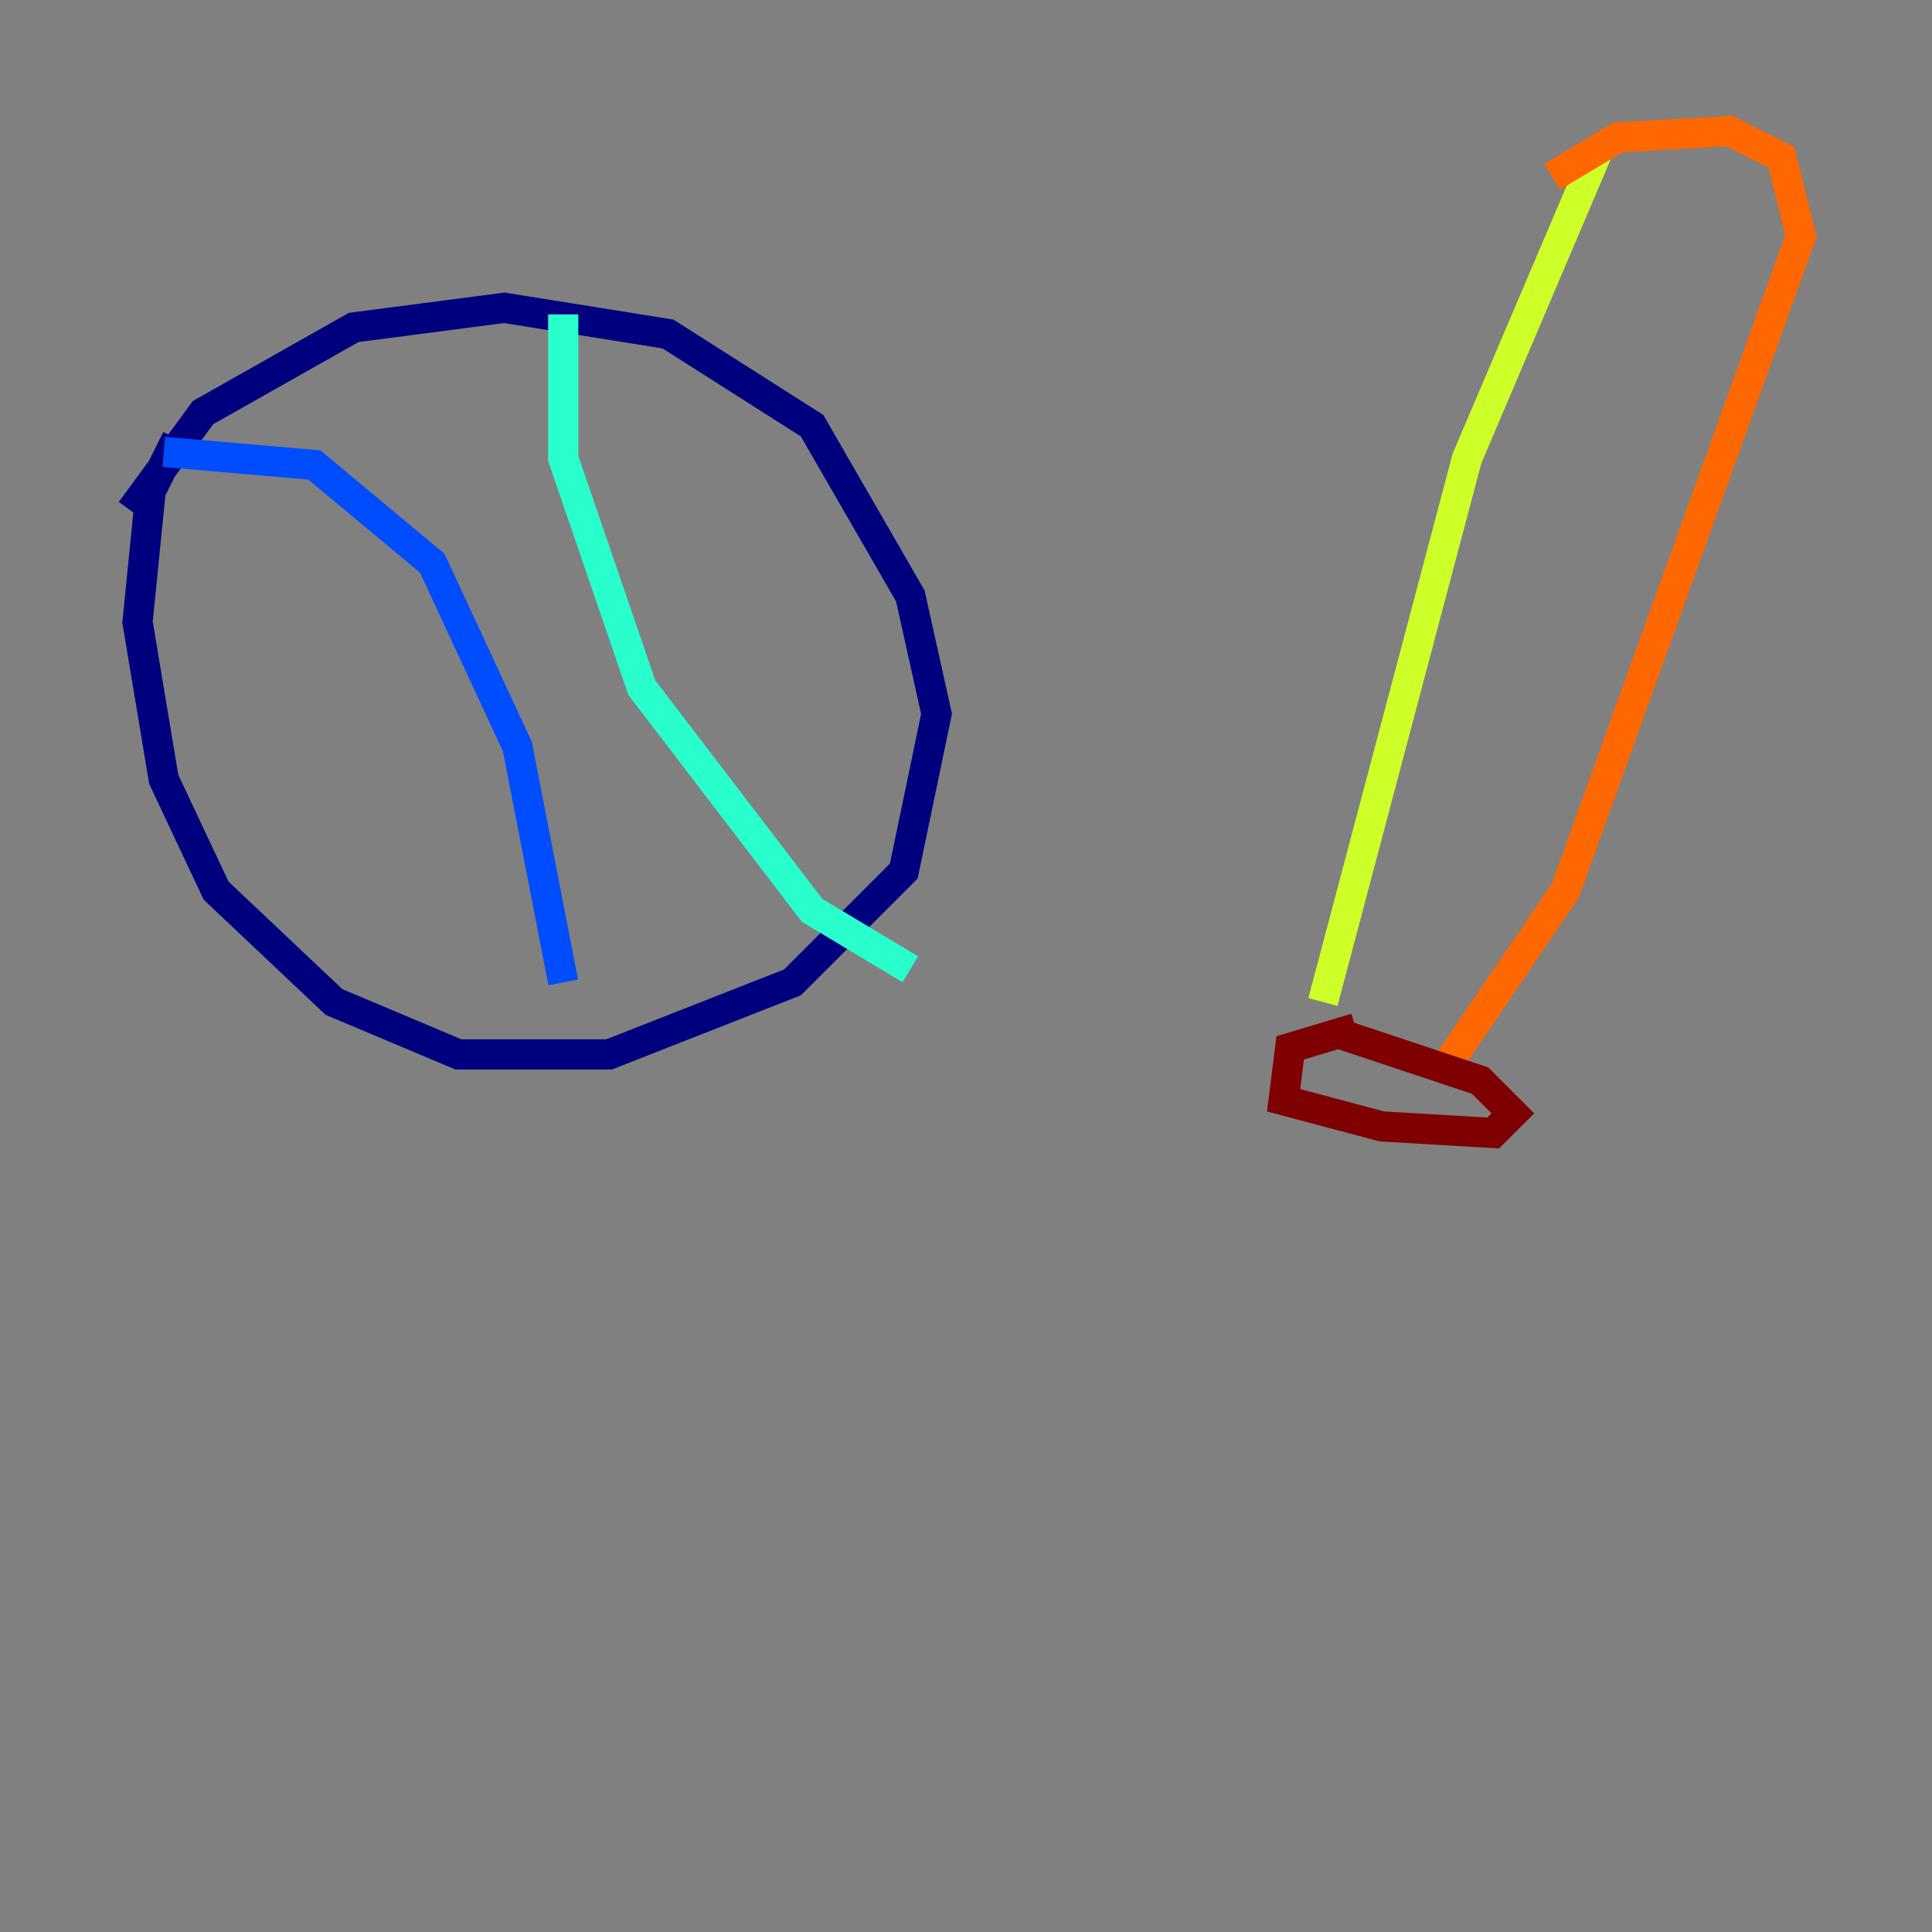 <?xml version="1.0" encoding="utf-8" ?>
<svg baseProfile="tiny" height="128" version="1.2" viewBox="0,0,128,128" width="128" xmlns="http://www.w3.org/2000/svg" xmlns:ev="http://www.w3.org/2001/xml-events" xmlns:xlink="http://www.w3.org/1999/xlink"><rect x="0" y="0" width="128" height="128" fill="#808080" stroke="none"/><defs /><polyline fill="none" points="11.715,29.071 9.98,32.542 9.112,41.22 10.848,51.634 14.319,59.01 22.129,66.386 30.373,69.858 40.352,69.858 52.502,65.085 59.878,57.709 62.047,47.295 60.312,39.485 53.803,28.203 44.258,22.129 33.41,20.393 23.43,21.695 13.451,27.336 8.678,33.844" stroke="#00007f" stroke-width="2" /><polyline fill="none" points="10.848,29.939 20.827,30.807 28.637,37.315 34.278,49.464 37.315,65.085" stroke="#004cff" stroke-width="2" /><polyline fill="none" points="37.315,20.827 37.315,30.373 42.522,45.559 53.803,60.312 60.312,64.217" stroke="#29ffcd" stroke-width="2" /><polyline fill="none" points="105.871,9.98 97.193,30.373 87.647,66.386" stroke="#cdff29" stroke-width="2" /><polyline fill="none" points="102.834,11.715 107.173,9.112 114.549,8.678 118.02,10.414 119.322,15.62 103.702,59.01 95.458,71.159" stroke="#ff6700" stroke-width="2" /><polyline fill="none" points="89.817,68.122 85.478,69.424 85.044,72.895 91.552,74.63 98.929,75.064 100.231,73.763 98.061,71.593 88.949,68.556" stroke="#7f0000" stroke-width="2" /></svg>